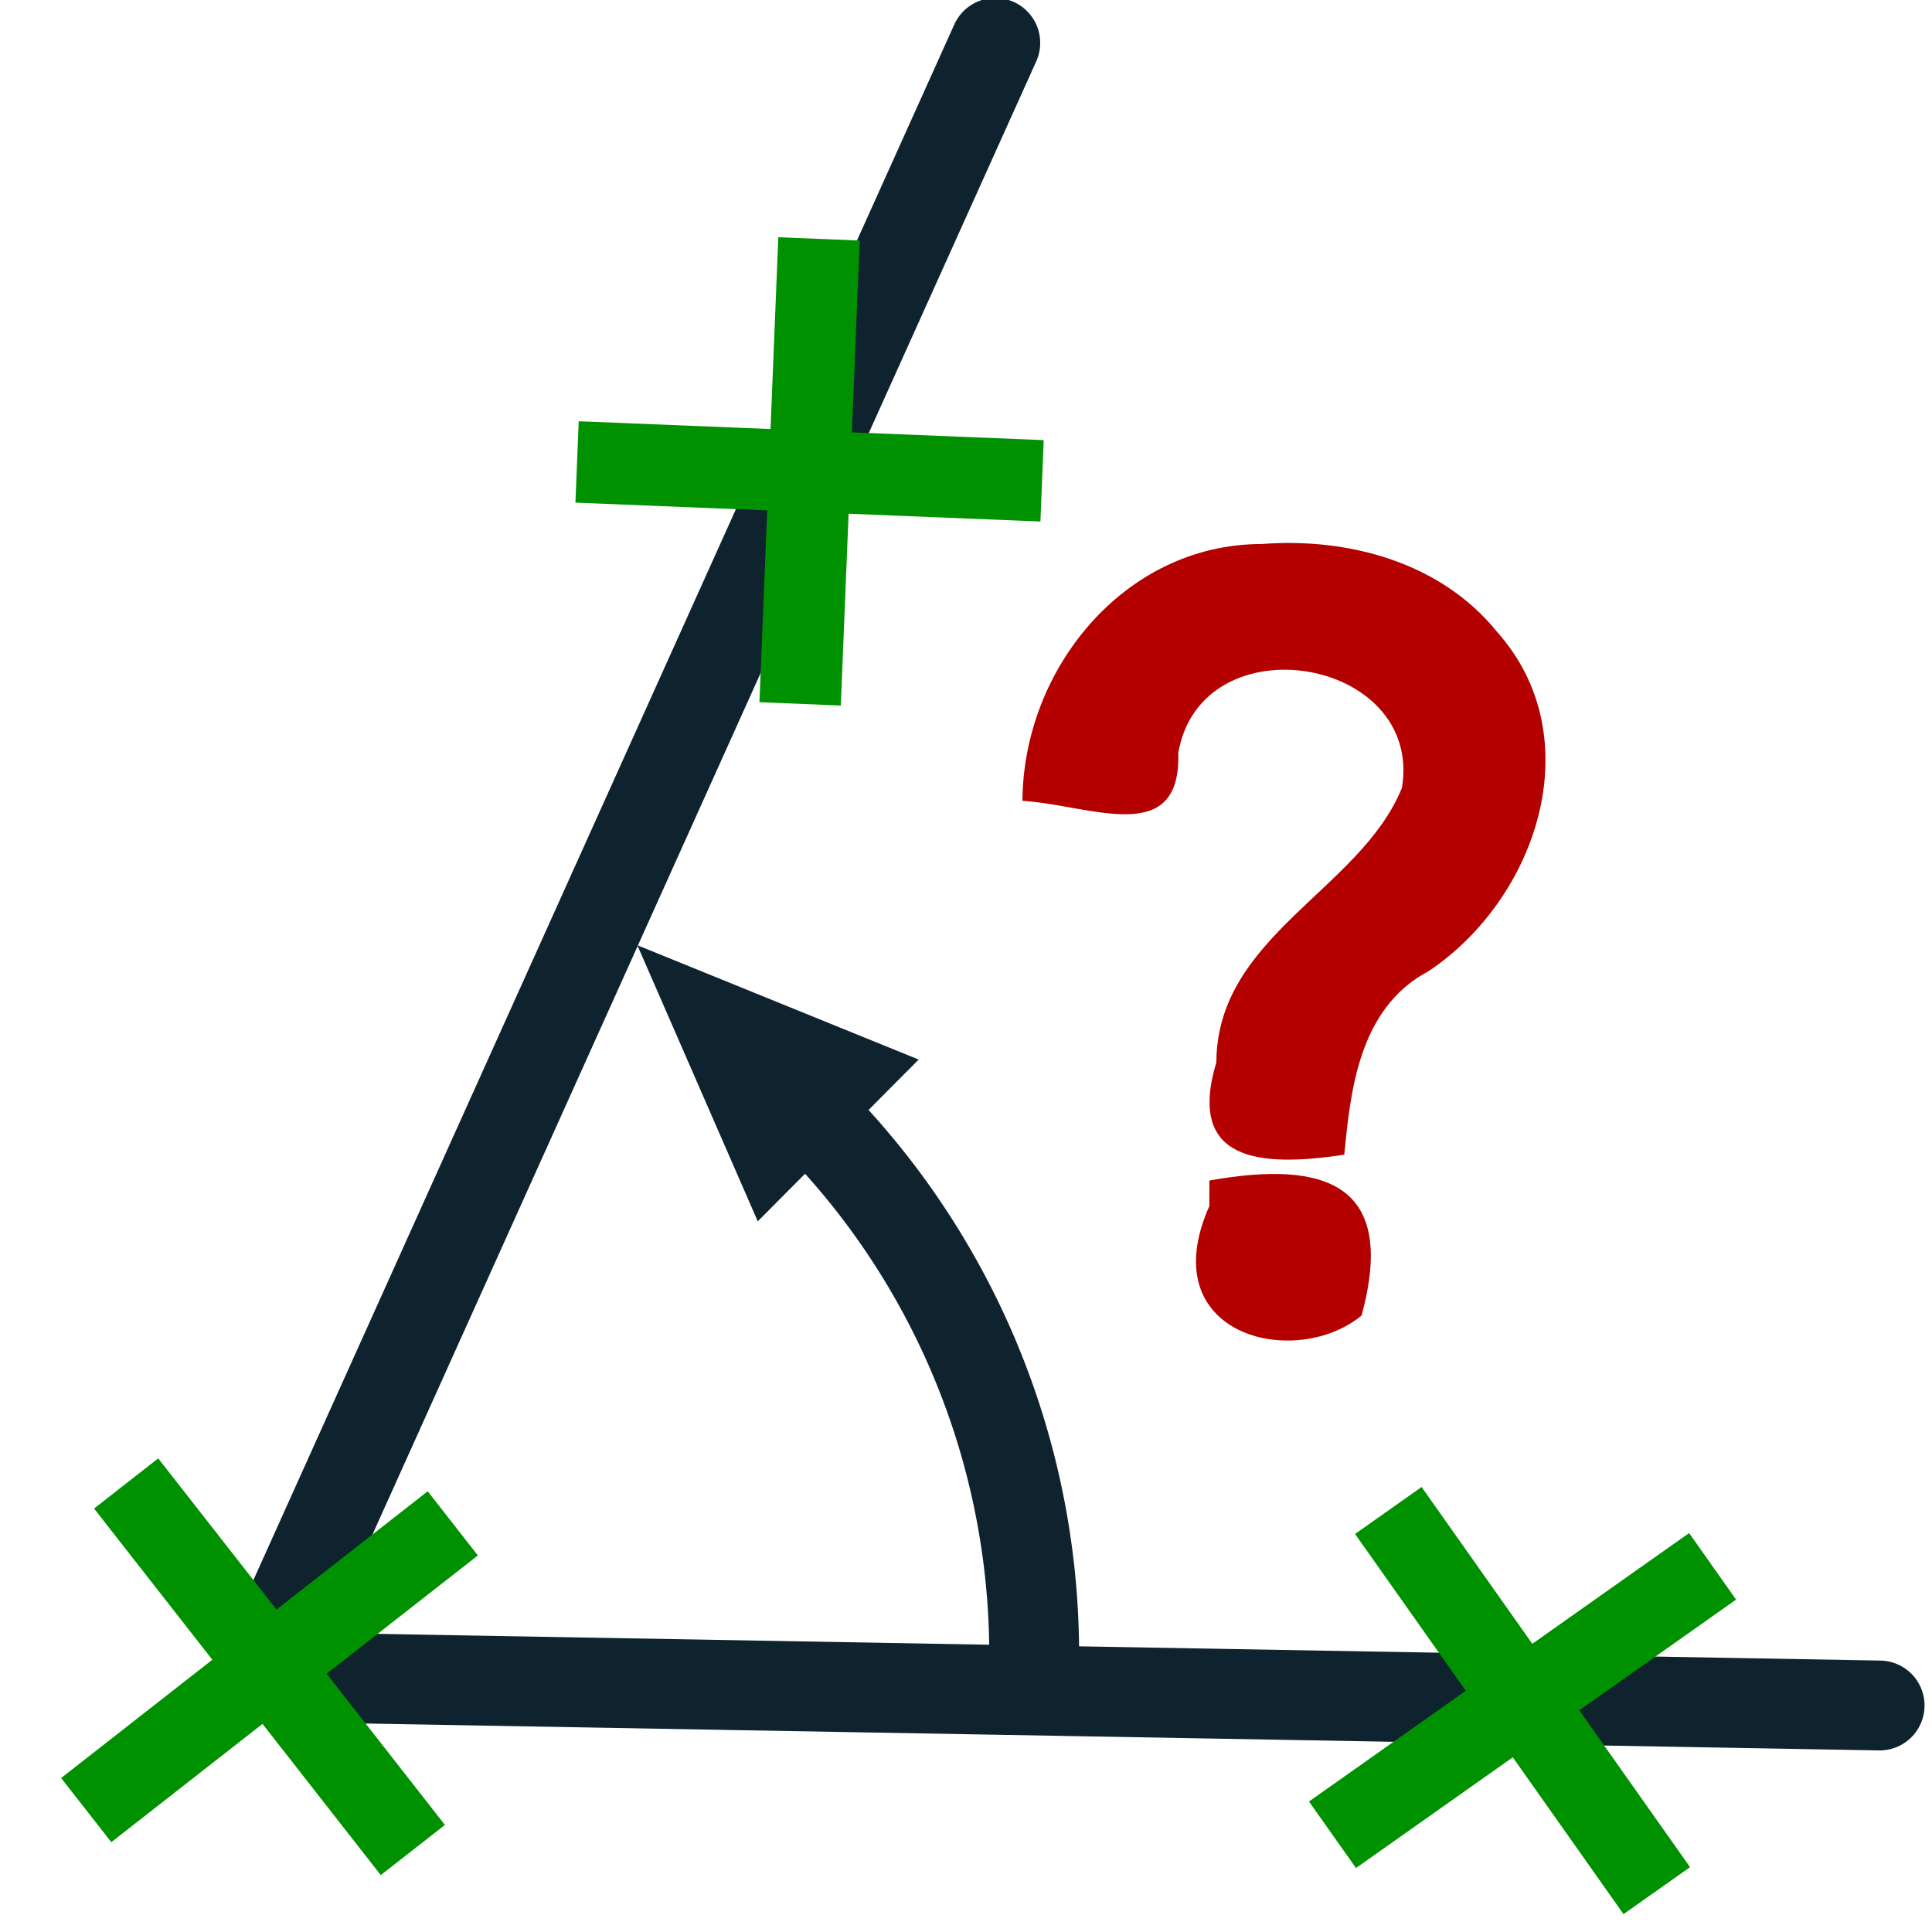 <?xml version="1.0" encoding="UTF-8" standalone="no"?>
<!-- Created with Inkscape (http://www.inkscape.org/) -->

<svg
   width="48.542mm"
   height="48.542mm"
   viewBox="0 0 172 172"
   id="svg9584"
   version="1.1"
   inkscape:version="1.1.1 (3bf5ae0d25, 2021-09-20)"
   sodipodi:docname="mersureAngleOrienteSemantique.svg"
   xmlns:inkscape="http://www.inkscape.org/namespaces/inkscape"
   xmlns:sodipodi="http://sodipodi.sourceforge.net/DTD/sodipodi-0.dtd"
   xmlns="http://www.w3.org/2000/svg"
   xmlns:svg="http://www.w3.org/2000/svg"
   xmlns:rdf="http://www.w3.org/1999/02/22-rdf-syntax-ns#"
   xmlns:cc="http://creativecommons.org/ns#"
   xmlns:dc="http://purl.org/dc/elements/1.1/">
  <defs
     id="defs9586" />
  <sodipodi:namedview
     id="base"
     pagecolor="#ffffff"
     bordercolor="#666666"
     borderopacity="1.0"
     inkscape:pageopacity="0.0"
     inkscape:pageshadow="2"
     inkscape:zoom="4.3386034"
     inkscape:cx="92.080322"
     inkscape:cy="127.11464"
     inkscape:document-units="px"
     inkscape:current-layer="layer1"
     showgrid="false"
     fit-margin-top="0"
     fit-margin-left="0"
     fit-margin-right="0"
     fit-margin-bottom="0"
     inkscape:window-width="1920"
     inkscape:window-height="1017"
     inkscape:window-x="-8"
     inkscape:window-y="599"
     inkscape:window-maximized="1"
     inkscape:pagecheckerboard="0" />
  <g
     inkscape:label="Calque 1"
     inkscape:groupmode="layer"
     id="layer1"
     transform="translate(-85.429,-169.219)">
    <path
       style="fill:none;stroke:#0e232e;stroke-width:8;stroke-linecap:round;stroke-linejoin:round;stroke-miterlimit:4;stroke-dasharray:none;stroke-opacity:1"
       d="M 252.765,321.054 108.499,318.491 174.036,173.038"
       id="path6262"
       inkscape:connector-curvature="0"
       inkscape:export-filename="C:\Users\Seb\Downloads\maths\Mathgraph32\Icones\png\24\MarqueAngNor.png"
       inkscape:export-xdpi="12.55814"
       inkscape:export-ydpi="12.55814"
       sodipodi:nodetypes="ccc" />
    <path
       id="rect1225"
       style="fill:#009100;stroke:none;stroke-width:0.938;stroke-linecap:round;stroke-linejoin:round;fill-opacity:1"
       d="m 93.803,303.52 10.529,13.461 -13.461,10.529 4.467,5.711 13.461,-10.529 10.529,13.461 5.711,-4.467 -10.529,-13.461 13.462,-10.53 -4.467,-5.711 -13.462,10.53 -10.529,-13.461 z" />
    <path
       id="rect1225-3"
       style="fill:#009100;fill-opacity:1;stroke:none;stroke-width:0.938;stroke-linecap:round;stroke-linejoin:round"
       d="m 235.805,305.702 -13.959,9.858 -9.858,-13.959 -5.923,4.183 9.858,13.959 -13.959,9.858 4.183,5.923 13.959,-9.858 9.859,13.961 5.923,-4.183 -9.859,-13.961 13.959,-9.858 z" />
    <path
       id="rect1225-4"
       style="fill:#009100;stroke:none;stroke-width:0.938;stroke-linecap:round;stroke-linejoin:round;fill-opacity:1"
       d="m 154.719,190.34 -0.693,17.075 -17.075,-0.693 -0.294,7.245 17.075,0.693 -0.693,17.075 7.245,0.294 0.693,-17.075 17.077,0.693 0.294,-7.245 -17.077,-0.693 0.693,-17.075 z" />
    <g
       id="g874">
      <path
         sodipodi:type="arc"
         style="fill:none;stroke:#0e232e;stroke-width:8;stroke-linecap:round;stroke-linejoin:round;stroke-miterlimit:4;stroke-dasharray:none;stroke-dashoffset:0;stroke-opacity:1"
         id="path6264"
         sodipodi:cx="109.4986"
         sodipodi:cy="316.49066"
         sodipodi:rx="67.999687"
         sodipodi:ry="68"
         d="m 153.482,264.631 a 68,68 0 0 1 23.971,54.334"
         sodipodi:start="5.4157918"
         sodipodi:end="0.03639578"
         sodipodi:open="true"
         inkscape:export-filename="C:\Users\Seb\Downloads\maths\Mathgraph32\Icones\png\24\MarqueAngNor.png"
         inkscape:export-xdpi="12.55814"
         inkscape:export-ydpi="12.55814"
         sodipodi:arc-type="arc" />
      <path
         style="fill:#0e232e;fill-opacity:1;stroke:none;stroke-width:6;stroke-linecap:round;stroke-linejoin:miter;stroke-miterlimit:4;stroke-dasharray:none;stroke-opacity:1"
         d="m 152.89,277.949 -10.721,-24.578 25.047,10.177 z"
         id="path2423"
         sodipodi:nodetypes="cccc" />
    </g>
    <path
       style="font-style:normal;font-weight:normal;font-size:40px;line-height:125%;font-family:Sans;letter-spacing:0px;word-spacing:0px;fill:#b50000;fill-opacity:1;stroke:none"
       d="m 197.715,217.651 c -12.207,0.022 -21.202,11.17 -21.26,22.862 6.098,0.385 14.132,4.227 13.872,-4.266 2.053,-11.798 21.834,-8.558 19.913,3.104 -3.668,9.08 -16.47,13.176 -16.522,24.432 -2.649,8.814 3.78,9.38 11.384,8.235 0.548,-5.422 1.198,-12.993 7.485,-16.326 9.65,-6.417 14.513,-20.777 6.143,-30.194 -5.004,-6.215 -13.253,-8.451 -21.015,-7.845 z m -4.621,58.937 c -5.132,11.551 7.622,14.621 13.55,9.751 3.182,-11.682 -3.144,-13.883 -13.547,-12.02 l -0.002,1.613 -9.2e-4,0.655 z"
       id="text4660-8-3-1-9"
       inkscape:connector-curvature="0"
       inkscape:export-filename="C:\Users\Seb\Downloads\maths\Mathgraph32\Icones\png\48\MesureAngNor.png"
       inkscape:export-xdpi="25.11628"
       inkscape:export-ydpi="25.11628" />
  </g>
</svg>
